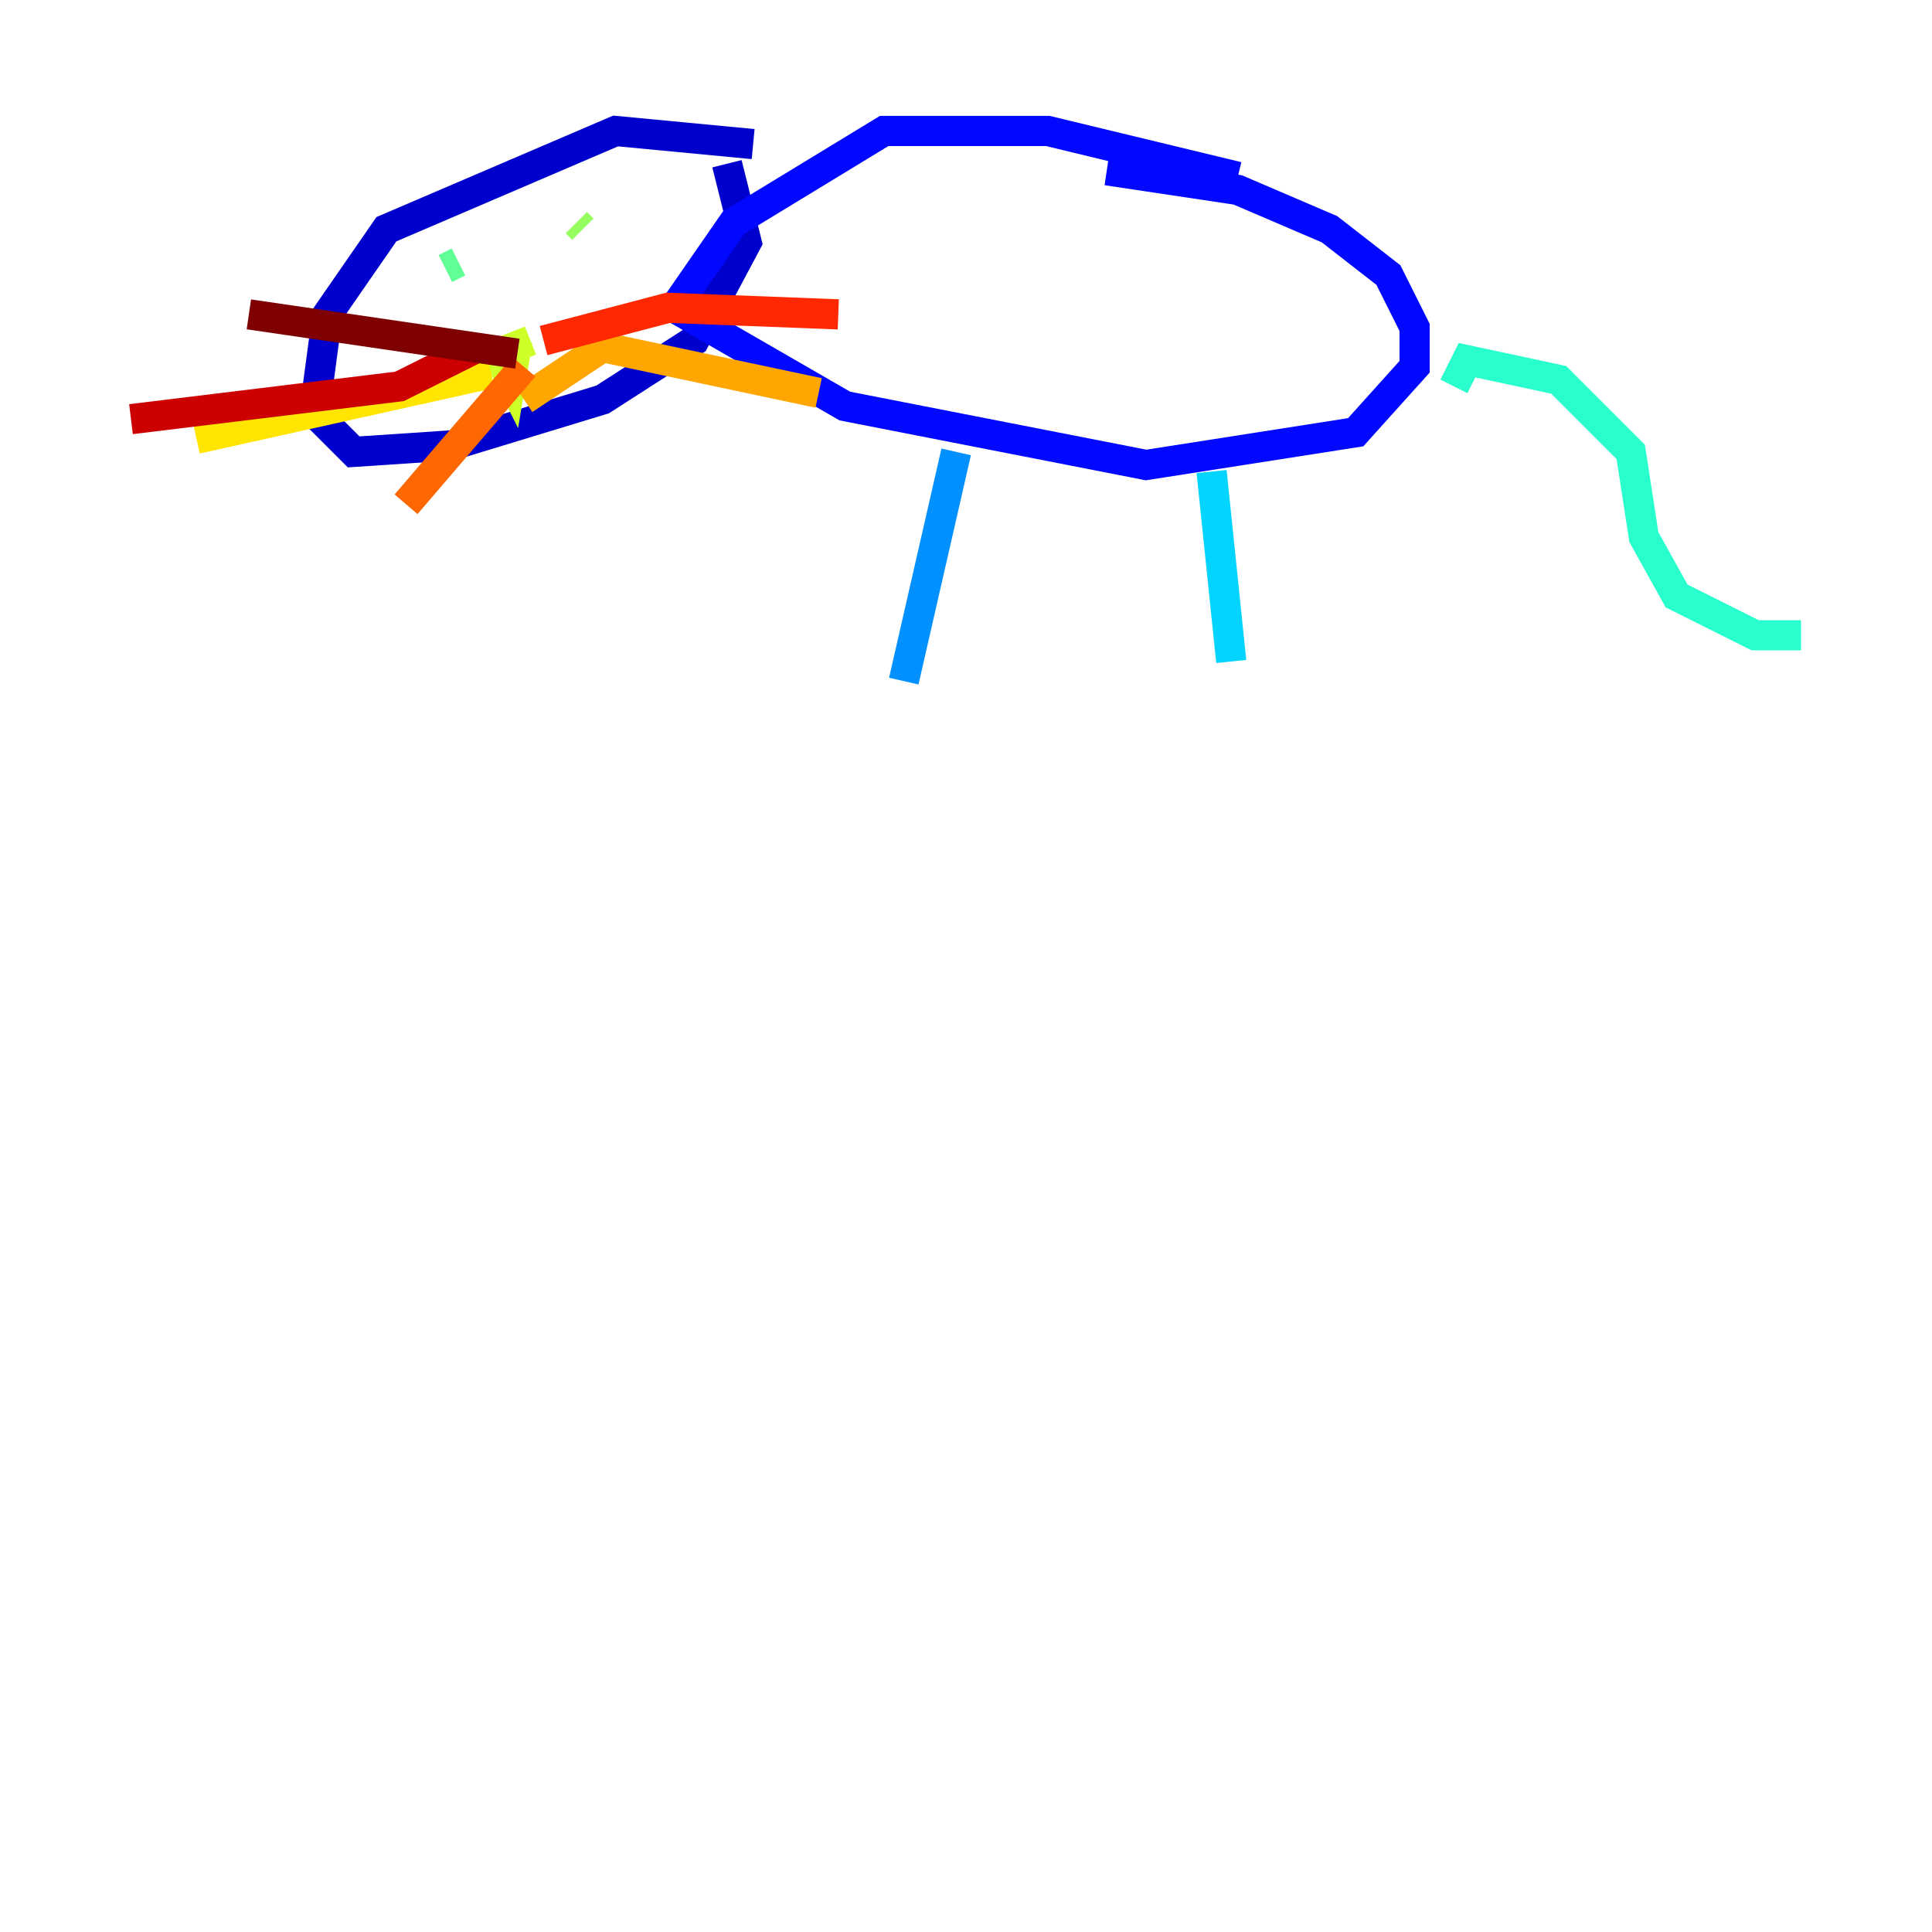 <?xml version="1.0" encoding="utf-8" ?>
<svg baseProfile="tiny" height="128" version="1.2" viewBox="0,0,128,128" width="128" xmlns="http://www.w3.org/2000/svg" xmlns:ev="http://www.w3.org/2001/xml-events" xmlns:xlink="http://www.w3.org/1999/xlink"><defs /><polyline fill="none" points="31.241,37.749 31.241,37.749" stroke="#00007f" stroke-width="2" /><polyline fill="none" points="49.898,9.546 40.786,8.678 25.6,15.186 21.695,20.827 20.827,27.336 23.43,29.939 29.939,29.505 39.919,26.468 45.993,22.563 49.464,16.054 48.163,10.848" stroke="#0000cc" stroke-width="2" /><polyline fill="none" points="82.007,11.715 69.424,8.678 58.576,8.678 48.597,14.752 44.691,20.393 55.973,26.902 75.932,30.807 89.817,28.637 93.722,24.298 93.722,21.695 91.986,18.224 88.081,15.186 82.007,12.583 73.329,11.281" stroke="#0008ff" stroke-width="2" /><polyline fill="none" points="61.18,36.447 61.614,36.447" stroke="#004cff" stroke-width="2" /><polyline fill="none" points="63.349,29.939 59.878,45.125" stroke="#0090ff" stroke-width="2" /><polyline fill="none" points="80.271,31.241 81.573,43.824" stroke="#00d4ff" stroke-width="2" /><polyline fill="none" points="96.325,25.6 97.193,23.864 103.268,25.166 108.041,29.939 108.909,35.58 111.078,39.485 116.285,42.088 119.322,42.088" stroke="#29ffcd" stroke-width="2" /><polyline fill="none" points="29.505,17.79 30.373,17.356" stroke="#5fff96" stroke-width="2" /><polyline fill="none" points="38.617,15.186 38.183,14.752" stroke="#96ff5f" stroke-width="2" /><polyline fill="none" points="35.146,22.563 32.976,23.43 33.844,25.166 34.278,22.563" stroke="#cdff29" stroke-width="2" /><polyline fill="none" points="32.542,24.732 13.017,29.071" stroke="#ffe500" stroke-width="2" /><polyline fill="none" points="34.712,26.468 39.919,22.997 54.237,26.034" stroke="#ffa600" stroke-width="2" /><polyline fill="none" points="34.712,24.298 26.902,33.41" stroke="#ff6700" stroke-width="2" /><polyline fill="none" points="36.014,22.563 44.258,20.393 55.539,20.827" stroke="#ff2800" stroke-width="2" /><polyline fill="none" points="31.675,22.997 26.468,25.6 8.678,27.77" stroke="#cc0000" stroke-width="2" /><polyline fill="none" points="34.278,23.43 16.488,20.827" stroke="#7f0000" stroke-width="2" /></svg>